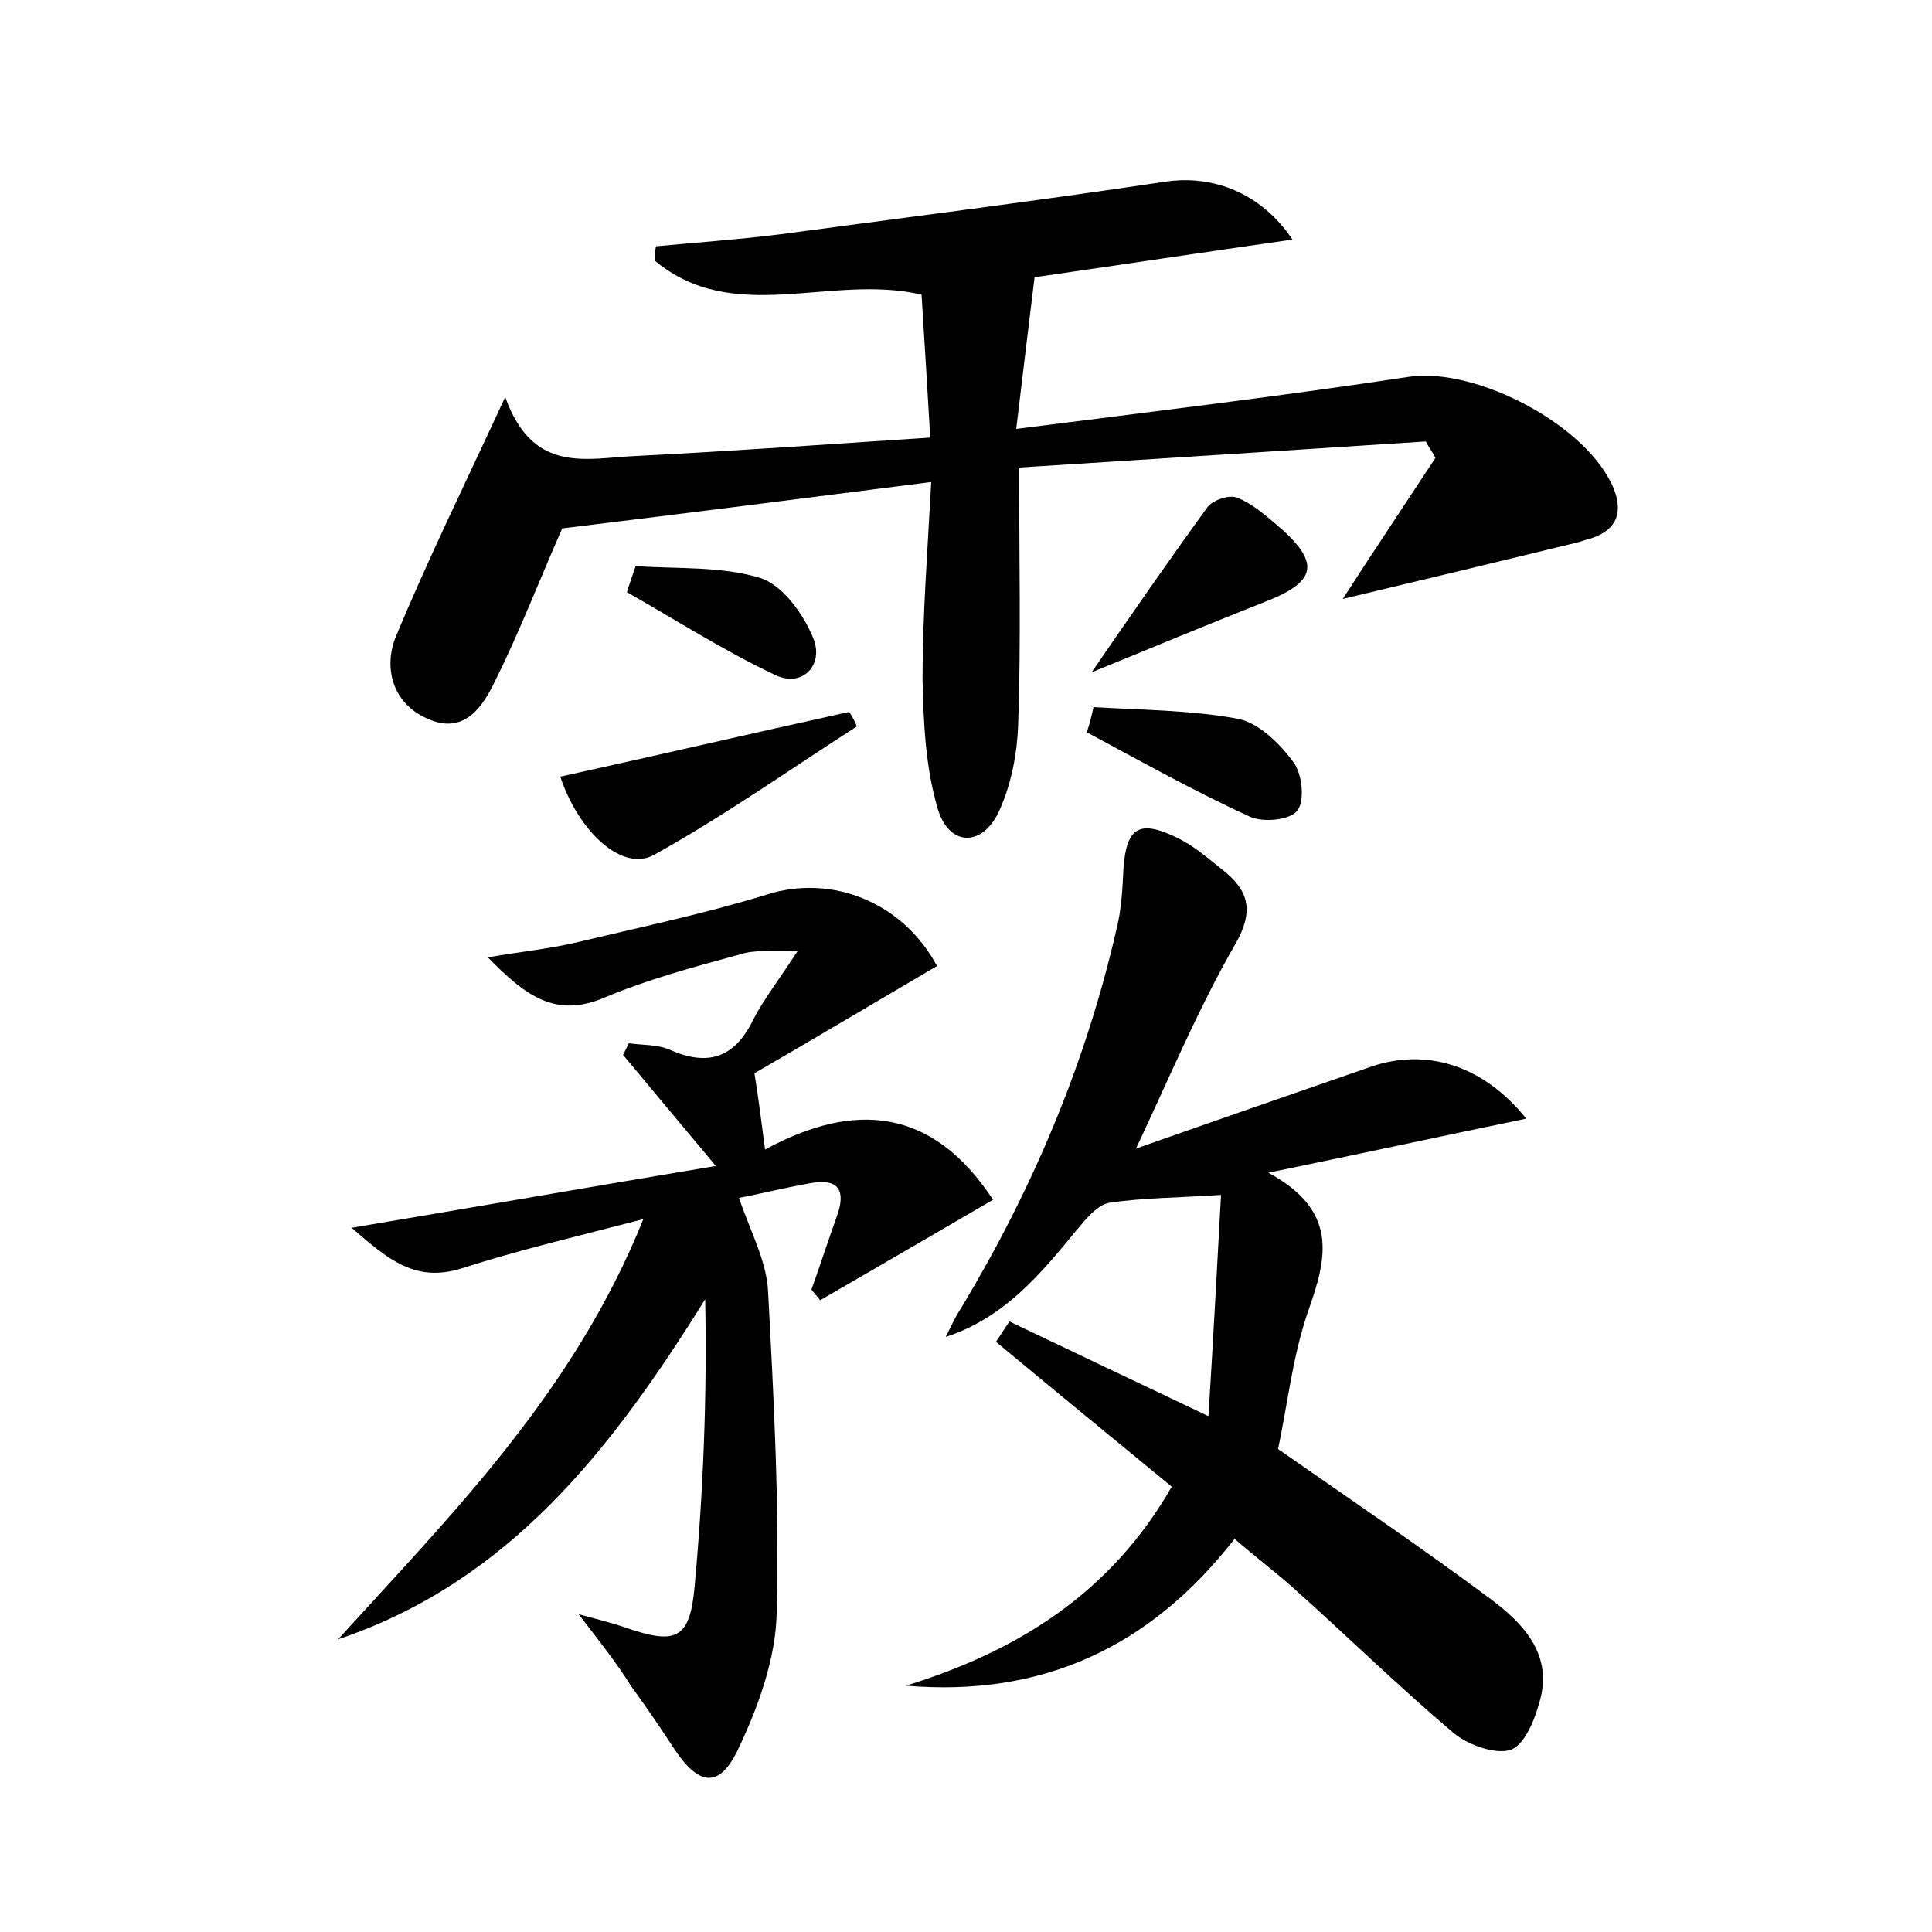 <?xml version="1.0" encoding="utf-8"?>
<!-- Generator: Adobe Illustrator 22.0.0, SVG Export Plug-In . SVG Version: 6.00 Build 0)  -->
<svg version="1.1" id="图层_1" xmlns="http://www.w3.org/2000/svg" xmlns:xlink="http://www.w3.org/1999/xlink" x="0px" y="0px"
	 viewBox="0 0 200 200" style="enable-background:new 0 0 200 200;" xml:space="preserve">
<style type="text/css">
	.st0{fill:#FFFFFF;}
</style>
<g>
	
	<path d="M52.3,41.1c2.9,8.1,8.5,6.3,13.6,6.1c9.9-0.5,19.7-1.2,30.4-1.9c-0.3-5.1-0.6-10-0.9-14.8C86,28.3,76,33.8,67.8,27
		c0-0.5,0-1,0.1-1.5c4.2-0.4,8.4-0.7,12.5-1.2c13.5-1.8,26.9-3.5,40.3-5.5c4.8-0.7,9.8,1.1,13.1,6c-9.1,1.3-17.7,2.6-26.7,3.9
		c-0.6,4.8-1.2,9.9-1.9,15.7c14.2-1.8,27.5-3.4,40.7-5.4c7-1,18.6,5.1,21.2,11.7c1,2.7,0,4.3-2.6,5.1c-0.5,0.1-0.9,0.3-1.4,0.4
		c-7.8,1.9-15.7,3.8-24.1,5.8c3.3-5.1,6.5-9.9,9.6-14.6c-0.3-0.6-0.7-1.1-1-1.7c-13.9,0.9-27.8,1.8-42.1,2.7c0,9.4,0.2,18-0.1,26.6
		c-0.1,3-0.7,6.1-1.9,8.8c-1.7,3.9-5.2,3.9-6.4,0c-1.3-4.3-1.5-9-1.6-13.5c0-6.5,0.5-13,0.9-20.4c-13.3,1.7-25.9,3.3-38.2,4.8
		c-2.3,5.2-4.4,10.7-7,15.9c-1.2,2.5-3.1,5.4-6.7,3.9c-3.8-1.5-4.8-5.2-3.6-8.4C44.2,58.1,48,50.4,52.3,41.1z"/>
	<path d="M93.8,174.5c11.6-3.6,21.2-9.6,27.5-20.6c-6.2-5.1-12.2-10-18.2-15c0.5-0.7,0.9-1.4,1.4-2.1c6.5,3.1,13,6.2,20.6,9.8
		c0.5-8.1,0.9-15.5,1.3-22.9c-4.7,0.3-8.1,0.3-11.5,0.8c-1.3,0.2-2.5,1.7-3.5,2.9c-3.7,4.5-7.4,9-13.5,11c0.5-1,1-2.1,1.6-3
		c7.4-12.3,12.9-25.3,16.1-39.3c0.5-2,0.6-4.1,0.7-6.2c0.3-4.2,1.6-5.1,5.5-3.2c1.7,0.8,3.2,2.1,4.7,3.3c2.7,2.1,3.4,4.2,1.4,7.7
		c-3.7,6.4-6.6,13.3-10.3,21.2c8.8-3.1,16.6-5.8,24.4-8.5c5.6-1.9,11.5-0.2,16,5.4c-8.7,1.8-17,3.6-26.7,5.6
		c7.2,3.9,6.1,8.7,4.2,14.1c-1.7,4.8-2.2,9.9-3.2,14.5c7.6,5.3,15,10.3,22.1,15.6c3.2,2.4,6.2,5.5,5.1,10.1c-0.5,2-1.5,4.7-3,5.4
		c-1.5,0.6-4.4-0.4-5.9-1.6c-5.7-4.8-11.1-10.1-16.7-15.1c-1.9-1.7-3.9-3.2-6.1-5.1C119.1,170.5,107.9,175.7,93.8,174.5z"/>
	<path d="M59.9,167.1c2.2,0.6,3.4,0.9,4.6,1.3c5.4,1.9,6.9,1.4,7.4-4.1c0.9-9.8,1.3-19.7,1.1-29.8c-9.6,15.4-20.2,29.2-38,35.2
		c11.9-13.1,24.4-25.6,31.6-43.5c-6.9,1.8-12.9,3.2-18.8,5.1c-4.8,1.5-7.6-0.9-11.4-4.2c13.1-2.2,25.1-4.3,37.7-6.4
		c-3.6-4.3-6.6-7.9-9.6-11.5c0.2-0.4,0.4-0.8,0.6-1.2c1.4,0.2,3,0.1,4.3,0.7c3.9,1.7,6.6,0.8,8.5-3c1.1-2.2,2.7-4.2,4.7-7.3
		c-2.8,0.1-4.5-0.1-6,0.4c-4.8,1.3-9.6,2.6-14.1,4.5c-5,2.1-8.1-0.2-12-4.2c3.6-0.6,6.4-0.9,9-1.5c6.7-1.6,13.4-3,19.9-5
		c6.6-2.1,14,0.7,17.6,7.4c-6.3,3.7-12.5,7.4-18.9,11.1c0.4,2.5,0.7,4.8,1.1,7.9c9.2-5,17.3-4.4,23.6,5.2c-6.2,3.6-12,7-17.9,10.4
		c-0.3-0.4-0.6-0.7-0.9-1.1c0.9-2.5,1.7-5,2.6-7.5c1-2.7,0.3-4.1-2.8-3.5c-2.8,0.5-5.6,1.2-7.3,1.5c1.1,3.3,2.8,6.4,3,9.5
		c0.6,11.2,1.2,22.4,0.9,33.5c-0.1,4.7-1.9,9.7-4,14.1c-1.9,4-4,3.8-6.5,0.1c-1.5-2.3-3-4.5-4.6-6.7
		C63.8,172.1,62.2,170.1,59.9,167.1z"/>
	<path d="M88.7,75.2c-7,4.5-13.8,9.3-21,13.3c-3.3,1.8-7.8-2.4-9.7-8.1c10-2.2,19.9-4.5,29.9-6.7C88.2,74.1,88.5,74.7,88.7,75.2z"/>
	<path d="M113,69.6c4.2-6.1,8-11.6,12-17.1c0.5-0.7,2.2-1.3,3-1c1.4,0.5,2.7,1.6,3.9,2.6c4.9,4.1,4.6,6.1-1.2,8.3
		C124.9,64.7,119.1,67.1,113,69.6z"/>
	<path d="M113.2,73.2c5,0.3,10,0.3,14.9,1.2c2.2,0.4,4.4,2.6,5.8,4.5c0.9,1.2,1.2,4,0.4,5c-0.7,1-3.6,1.3-5,0.6
		c-5.7-2.6-11.2-5.7-16.8-8.7C112.8,75,113,74.1,113.2,73.2z"/>
	<path d="M65.8,58.6c4.3,0.3,8.8,0,12.8,1.2c2.4,0.7,4.6,3.8,5.6,6.3c1.1,2.7-1.1,5.1-3.9,3.8c-5.3-2.5-10.3-5.7-15.4-8.6
		C65.2,60.3,65.5,59.5,65.8,58.6z"/>
</g>
</svg>
